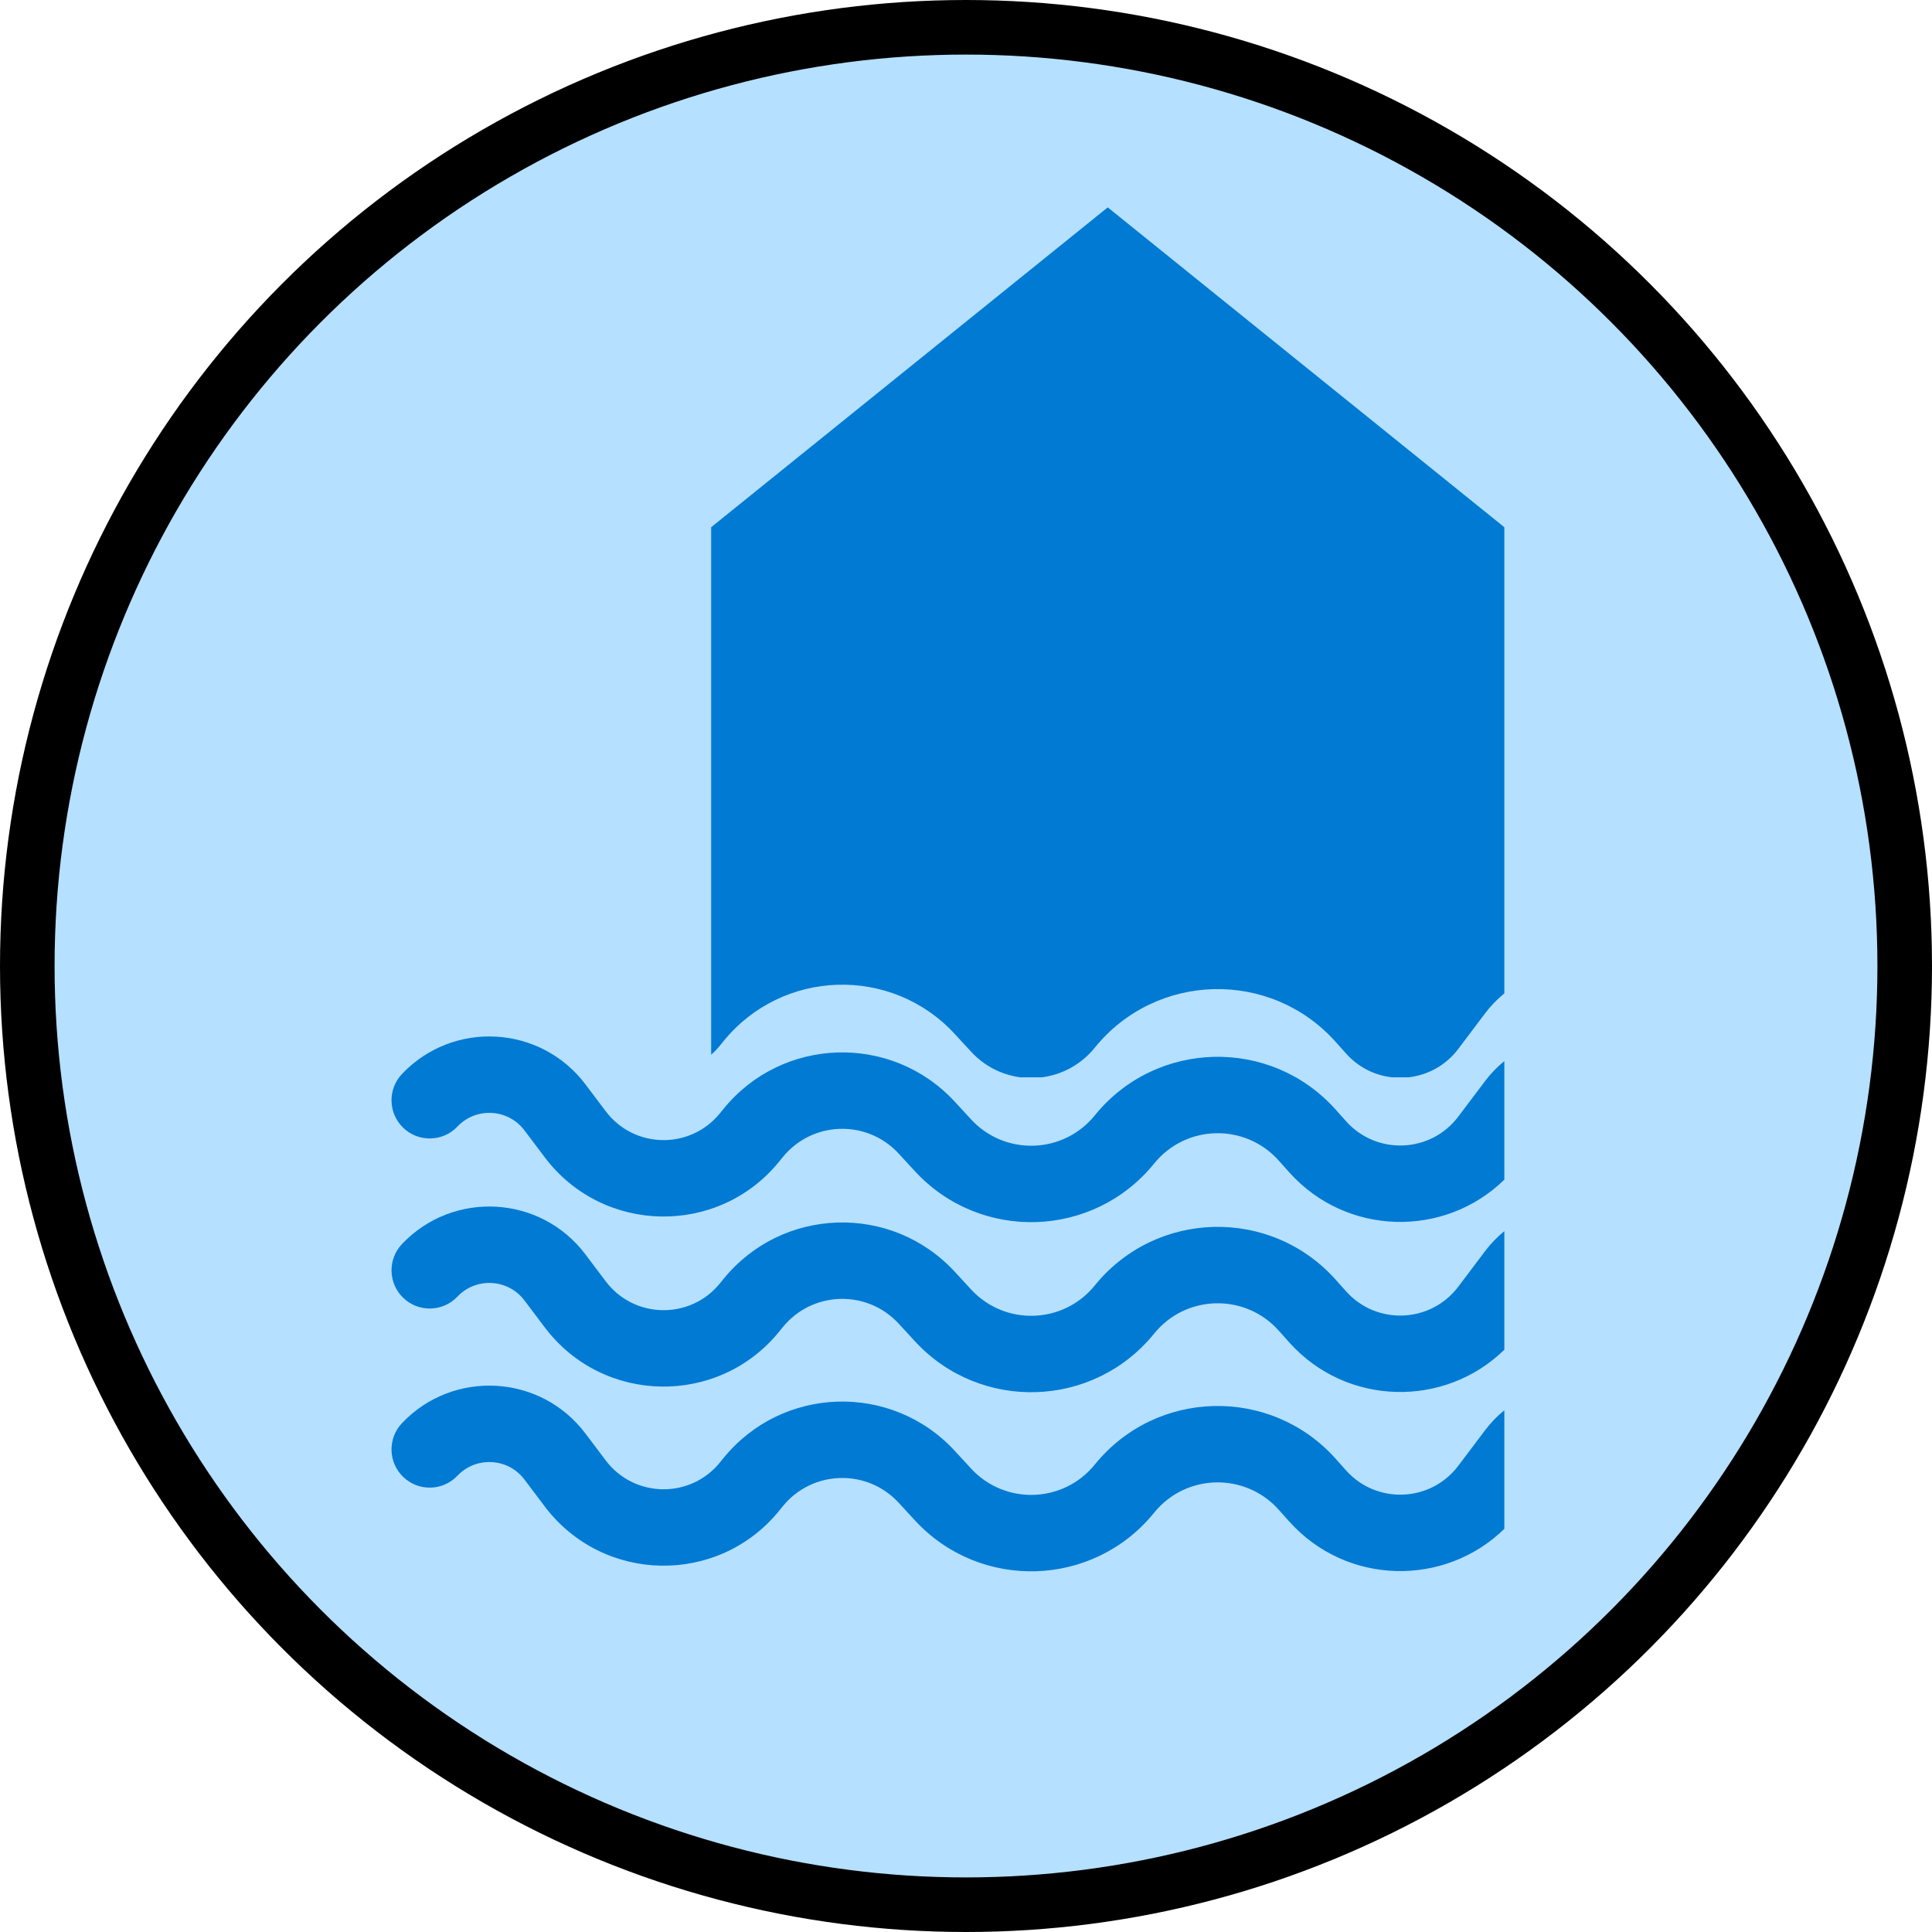 <svg width="177" height="177" viewBox="0 0 177 177" fill="none" xmlns="http://www.w3.org/2000/svg">
<circle cx="88.5" cy="88.5" r="86" fill="#B5E0FF" stroke="black" stroke-width="5"/>
<path fill-rule="evenodd" clip-rule="evenodd" d="M65.154 94.01V48.301L83.32 33.65L101.486 19L137.819 48.301V91.011C137.175 91.533 136.581 92.143 136.054 92.842L133.603 96.092C132.449 97.623 130.786 98.498 129.054 98.698H127.513C125.964 98.519 124.462 97.797 123.321 96.52L122.365 95.45C116.415 88.792 105.916 89.047 100.296 95.986C99.031 97.548 97.286 98.457 95.464 98.698H93.479C91.814 98.477 90.207 97.697 88.964 96.348L87.474 94.731C81.678 88.442 71.649 88.762 66.266 95.409L65.961 95.785C65.711 96.094 65.441 96.374 65.154 96.624V94.01ZM72.839 98.698H81.485C78.943 96.705 75.353 96.728 72.839 98.698ZM107.671 98.698H115.445C113.061 97.249 110.042 97.259 107.671 98.698Z" fill="#007AD3"/>
<path fill-rule="evenodd" clip-rule="evenodd" d="M137.82 97.215C137.175 97.737 136.581 98.347 136.054 99.046L133.603 102.296C131.077 105.647 126.118 105.854 123.321 102.724L122.365 101.654C116.415 94.996 105.917 95.251 100.296 102.19C97.42 105.742 92.062 105.913 88.964 102.553L87.474 100.936C81.678 94.646 71.649 94.966 66.266 101.613L65.961 101.99C63.243 105.346 58.094 105.257 55.494 101.808L53.636 99.344C49.532 93.902 41.524 93.447 36.831 98.39C35.5 99.792 35.557 102.007 36.959 103.338C38.361 104.669 40.576 104.612 41.907 103.21C43.622 101.404 46.548 101.57 48.047 103.558L49.905 106.023C55.245 113.105 65.818 113.289 71.401 106.395L71.706 106.019C74.402 102.69 79.424 102.53 82.327 105.679L83.817 107.296C89.808 113.797 100.173 113.466 105.736 106.596C108.642 103.008 114.069 102.876 117.145 106.319L118.102 107.389C123.367 113.28 132.369 113.408 137.82 108.074V97.215Z" fill="#007AD3"/>
<path fill-rule="evenodd" clip-rule="evenodd" d="M137.82 129.204C137.175 129.726 136.581 130.336 136.054 131.035L133.603 134.285C131.077 137.636 126.118 137.843 123.321 134.713L122.365 133.643C116.415 126.985 105.917 127.24 100.296 134.179C97.42 137.731 92.062 137.902 88.964 134.541L87.474 132.924C81.678 126.635 71.649 126.955 66.266 133.602L65.961 133.978C63.243 137.335 58.094 137.246 55.494 133.797L53.636 131.333C49.532 125.891 41.524 125.436 36.831 130.379C35.5 131.781 35.557 133.996 36.959 135.327C38.361 136.658 40.576 136.6 41.907 135.199C43.622 133.393 46.548 133.559 48.047 135.547L49.905 138.011C55.245 145.094 65.818 145.277 71.401 138.384L71.706 138.007C74.402 134.679 79.424 134.518 82.327 137.668L83.817 139.285C89.808 145.786 100.173 145.455 105.736 138.585C108.642 134.997 114.069 134.865 117.146 138.308L118.102 139.378C123.367 145.269 132.369 145.396 137.82 140.063V129.204Z" fill="#007AD3"/>
<path fill-rule="evenodd" clip-rule="evenodd" d="M137.82 112.795C137.175 113.317 136.581 113.928 136.054 114.626L133.603 117.877C131.077 121.228 126.118 121.434 123.321 118.305L122.365 117.235C116.415 110.576 105.917 110.831 100.296 117.771C97.42 121.322 92.062 121.494 88.964 118.133L87.474 116.516C81.678 110.226 71.649 110.547 66.266 117.194L65.961 117.57C63.243 120.927 58.094 120.838 55.494 117.389L53.636 114.925C49.532 109.482 41.524 109.028 36.831 113.97C35.5 115.372 35.557 117.588 36.959 118.918C38.361 120.249 40.576 120.192 41.907 118.79C43.622 116.985 46.548 117.151 48.047 119.139L49.905 121.603C55.245 128.686 65.818 128.869 71.401 121.976L71.706 121.599C74.402 118.27 79.424 118.11 82.327 121.26L83.817 122.877C89.808 129.377 100.173 129.046 105.736 122.176C108.642 118.589 114.069 118.457 117.146 121.899L118.102 122.969C123.367 128.861 132.369 128.988 137.82 123.654V112.795Z" fill="#007AD3"/>
</svg>
